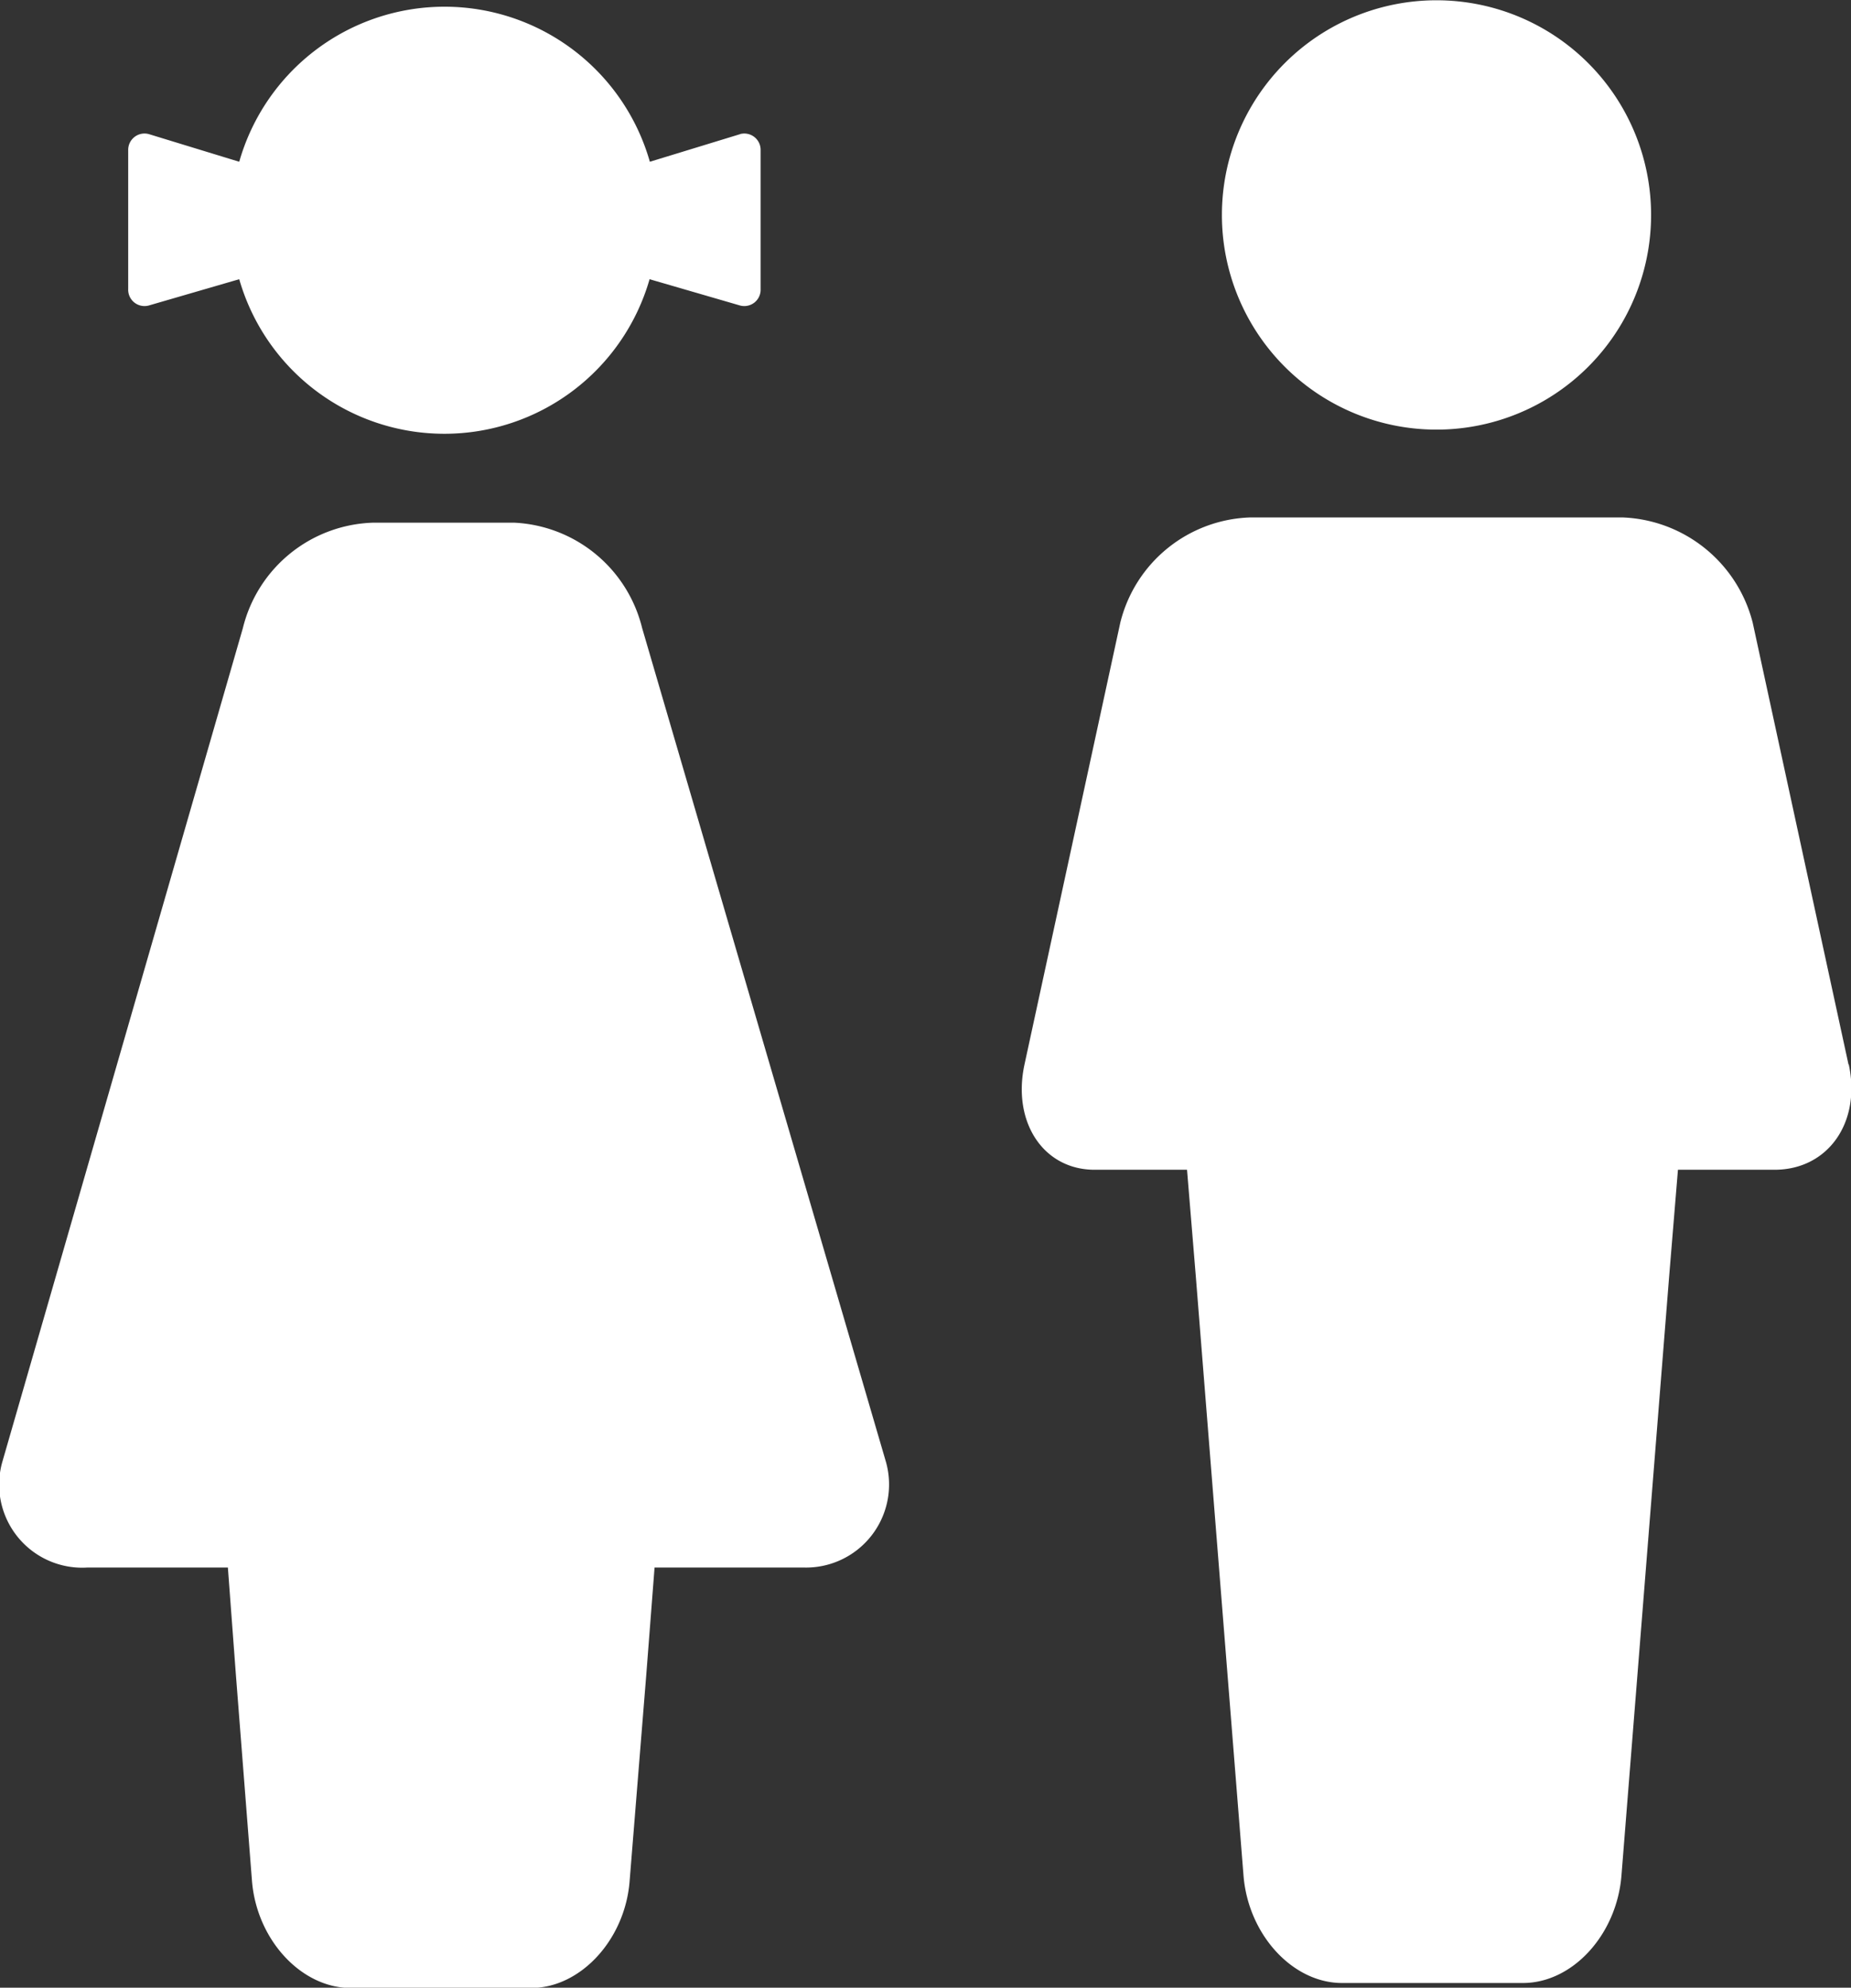 <svg xmlns="http://www.w3.org/2000/svg" viewBox="0 0 66.85 71.76"><rect x="0" y="0" width="66.85" height="71.76" fill="#333333" stroke="none"/><defs><style>.cls-1{fill:#ffffff;}</style></defs><title>kids-club</title><g id="Layer_2" data-name="Layer 2"><g id="Inclusions"><path class="cls-1" d="M66.76,38.43,63.3,22.48a5.05,5.05,0,0,0-4.71-3.8H45.17a5,5,0,0,0-4.71,3.8L37,38.43c-.45,2.09.69,3.8,2.53,3.8h3.34l.32,3.88,1.72,21.6c.17,2.13,1.77,3.88,3.56,3.88H55c1.8,0,3.39-1.75,3.56-3.88l1.72-21.6.32-3.88h3.49c1.93,0,3.13-1.71,2.68-3.8"/><path class="cls-1" d="M59.63,7.76a7.75,7.75,0,1,0-7.76,7.75,7.75,7.75,0,0,0,7.76-7.75"/><path class="cls-1" d="M32,52.79,23.19,22.67a5,5,0,0,0-4.61-3.8H13.46a5,5,0,0,0-4.69,3.81L.08,52.79a3,3,0,0,0,3.09,3.8H8.23l.29,3.88.58,7.43c.17,2.13,1.78,3.87,3.57,3.87h6.51c1.79,0,3.4-1.75,3.56-3.87l.6-7.43.3-3.88H29A3,3,0,0,0,32,52.79"/><path class="cls-1" d="M26.74,4.84l-3.27,1a7.71,7.71,0,0,0-14.83,0l-3.27-1a.59.59,0,0,0-.74.59v5a.59.59,0,0,0,.74.6l3.27-.95a7.71,7.71,0,0,0,14.82,0l3.27.95a.59.59,0,0,0,.74-.6v-5a.59.59,0,0,0-.74-.59"/></g></g></svg>